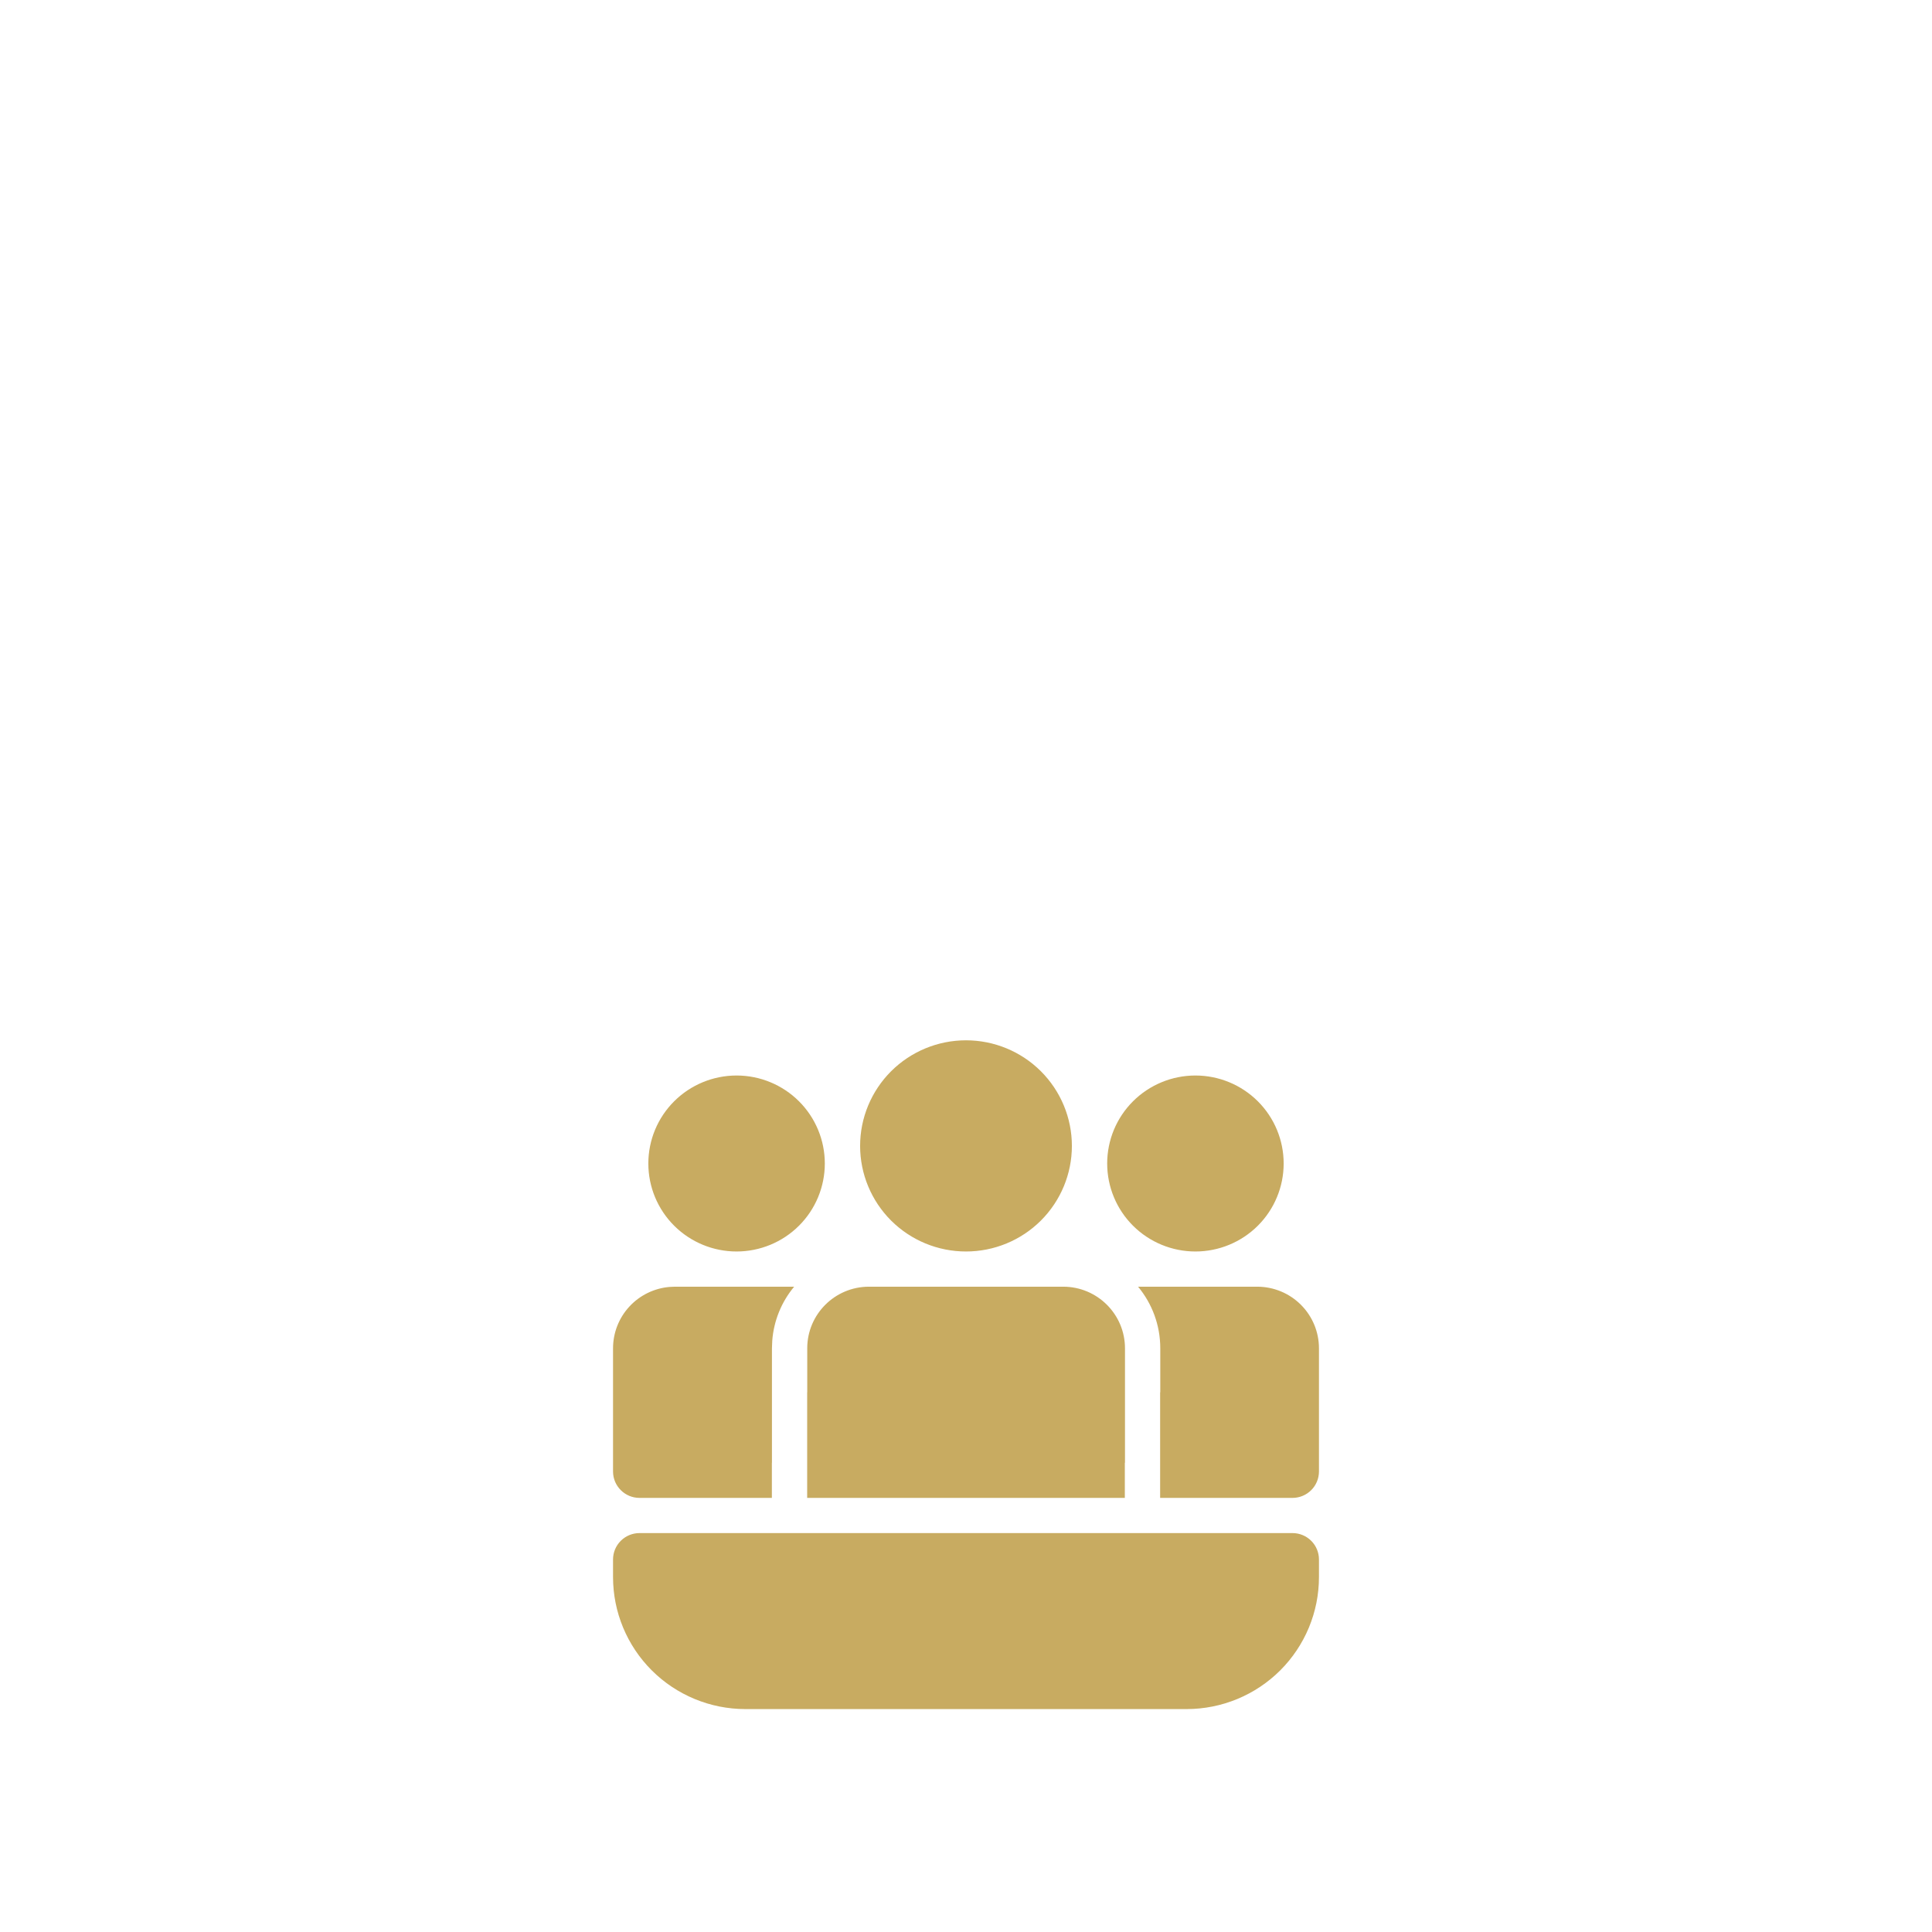 <svg width="104" height="104" viewBox="0 0 104 104" fill="none" xmlns="http://www.w3.org/2000/svg">
<g filter="url(#filter0_i_1_294)">
<circle cx="52" cy="52" r="52" fill="white"/>
</g>
<g filter="url(#filter1_i_1_294)">
<path d="M57.233 65.263C59.068 65.263 60.558 66.749 60.558 68.579V74.737H60.55V76.632H43.45V70.947H43.454V68.579C43.454 66.749 44.941 65.263 46.779 65.263H57.233ZM71 68.579C71 67.7 70.65 66.856 70.026 66.234C69.403 65.612 68.557 65.263 67.675 65.263H61.263C62.009 66.163 62.458 67.319 62.458 68.579V70.947H62.45V76.632H69.575C69.953 76.632 70.315 76.482 70.583 76.215C70.85 75.949 71 75.587 71 75.21V68.579ZM41.55 74.737H41.554V68.579L41.571 68.162C41.653 67.097 42.065 66.084 42.749 65.263H36.325L36.051 65.275C35.22 65.343 34.444 65.721 33.879 66.333C33.314 66.945 33 67.747 33 68.579V75.21C33 75.995 33.638 76.632 34.425 76.632H41.55V74.737ZM52 52C53.512 52 54.962 52.599 56.031 53.665C57.099 54.731 57.7 56.177 57.7 57.684C57.7 59.192 57.099 60.638 56.031 61.704C54.962 62.77 53.512 63.368 52 63.368C50.488 63.368 49.038 62.77 47.969 61.704C46.901 60.638 46.3 59.192 46.3 57.684C46.3 56.177 46.901 54.731 47.969 53.665C49.038 52.599 50.488 52 52 52ZM64.35 53.895C65.61 53.895 66.818 54.394 67.709 55.282C68.6 56.17 69.1 57.375 69.1 58.632C69.1 59.888 68.6 61.093 67.709 61.981C66.818 62.869 65.61 63.368 64.35 63.368C63.09 63.368 61.882 62.869 60.991 61.981C60.1 61.093 59.6 59.888 59.6 58.632C59.6 57.375 60.1 56.17 60.991 55.282C61.882 54.394 63.09 53.895 64.35 53.895ZM39.65 53.895C40.91 53.895 42.118 54.394 43.009 55.282C43.9 56.17 44.4 57.375 44.4 58.632C44.4 59.888 43.9 61.093 43.009 61.981C42.118 62.869 40.91 63.368 39.65 63.368C38.39 63.368 37.182 62.869 36.291 61.981C35.4 61.093 34.9 59.888 34.9 58.632C34.9 57.375 35.4 56.17 36.291 55.282C37.182 54.394 38.39 53.895 39.65 53.895ZM33 79.947C33 79.57 33.15 79.209 33.417 78.942C33.685 78.676 34.047 78.526 34.425 78.526H69.575C69.953 78.526 70.315 78.676 70.583 78.942C70.85 79.209 71 79.57 71 79.947V80.895C71 82.779 70.249 84.586 68.913 85.919C67.577 87.251 65.765 88 63.875 88H40.125C38.235 88 36.423 87.251 35.087 85.919C33.751 84.586 33 82.779 33 80.895V79.947Z" fill="#BF9D46" fill-opacity="0.85"/>
</g>
<defs>
<filter id="filter0_i_1_294" x="0" y="0" width="104" height="108" filterUnits="userSpaceOnUse" color-interpolation-filters="sRGB">
<feFlood flood-opacity="0" result="BackgroundImageFix"/>
<feBlend mode="normal" in="SourceGraphic" in2="BackgroundImageFix" result="shape"/>
<feColorMatrix in="SourceAlpha" type="matrix" values="0 0 0 0 0 0 0 0 0 0 0 0 0 0 0 0 0 0 127 0" result="hardAlpha"/>
<feOffset dy="4"/>
<feGaussianBlur stdDeviation="2"/>
<feComposite in2="hardAlpha" operator="arithmetic" k2="-1" k3="1"/>
<feColorMatrix type="matrix" values="0 0 0 0 0 0 0 0 0 0 0 0 0 0 0 0 0 0 0.25 0"/>
<feBlend mode="normal" in2="shape" result="effect1_innerShadow_1_294"/>
</filter>
<filter id="filter1_i_1_294" x="33" y="52" width="38" height="40" filterUnits="userSpaceOnUse" color-interpolation-filters="sRGB">
<feFlood flood-opacity="0" result="BackgroundImageFix"/>
<feBlend mode="normal" in="SourceGraphic" in2="BackgroundImageFix" result="shape"/>
<feColorMatrix in="SourceAlpha" type="matrix" values="0 0 0 0 0 0 0 0 0 0 0 0 0 0 0 0 0 0 127 0" result="hardAlpha"/>
<feOffset dy="4"/>
<feGaussianBlur stdDeviation="2"/>
<feComposite in2="hardAlpha" operator="arithmetic" k2="-1" k3="1"/>
<feColorMatrix type="matrix" values="0 0 0 0 0 0 0 0 0 0 0 0 0 0 0 0 0 0 0.25 0"/>
<feBlend mode="normal" in2="shape" result="effect1_innerShadow_1_294"/>
</filter>
</defs>
</svg>
